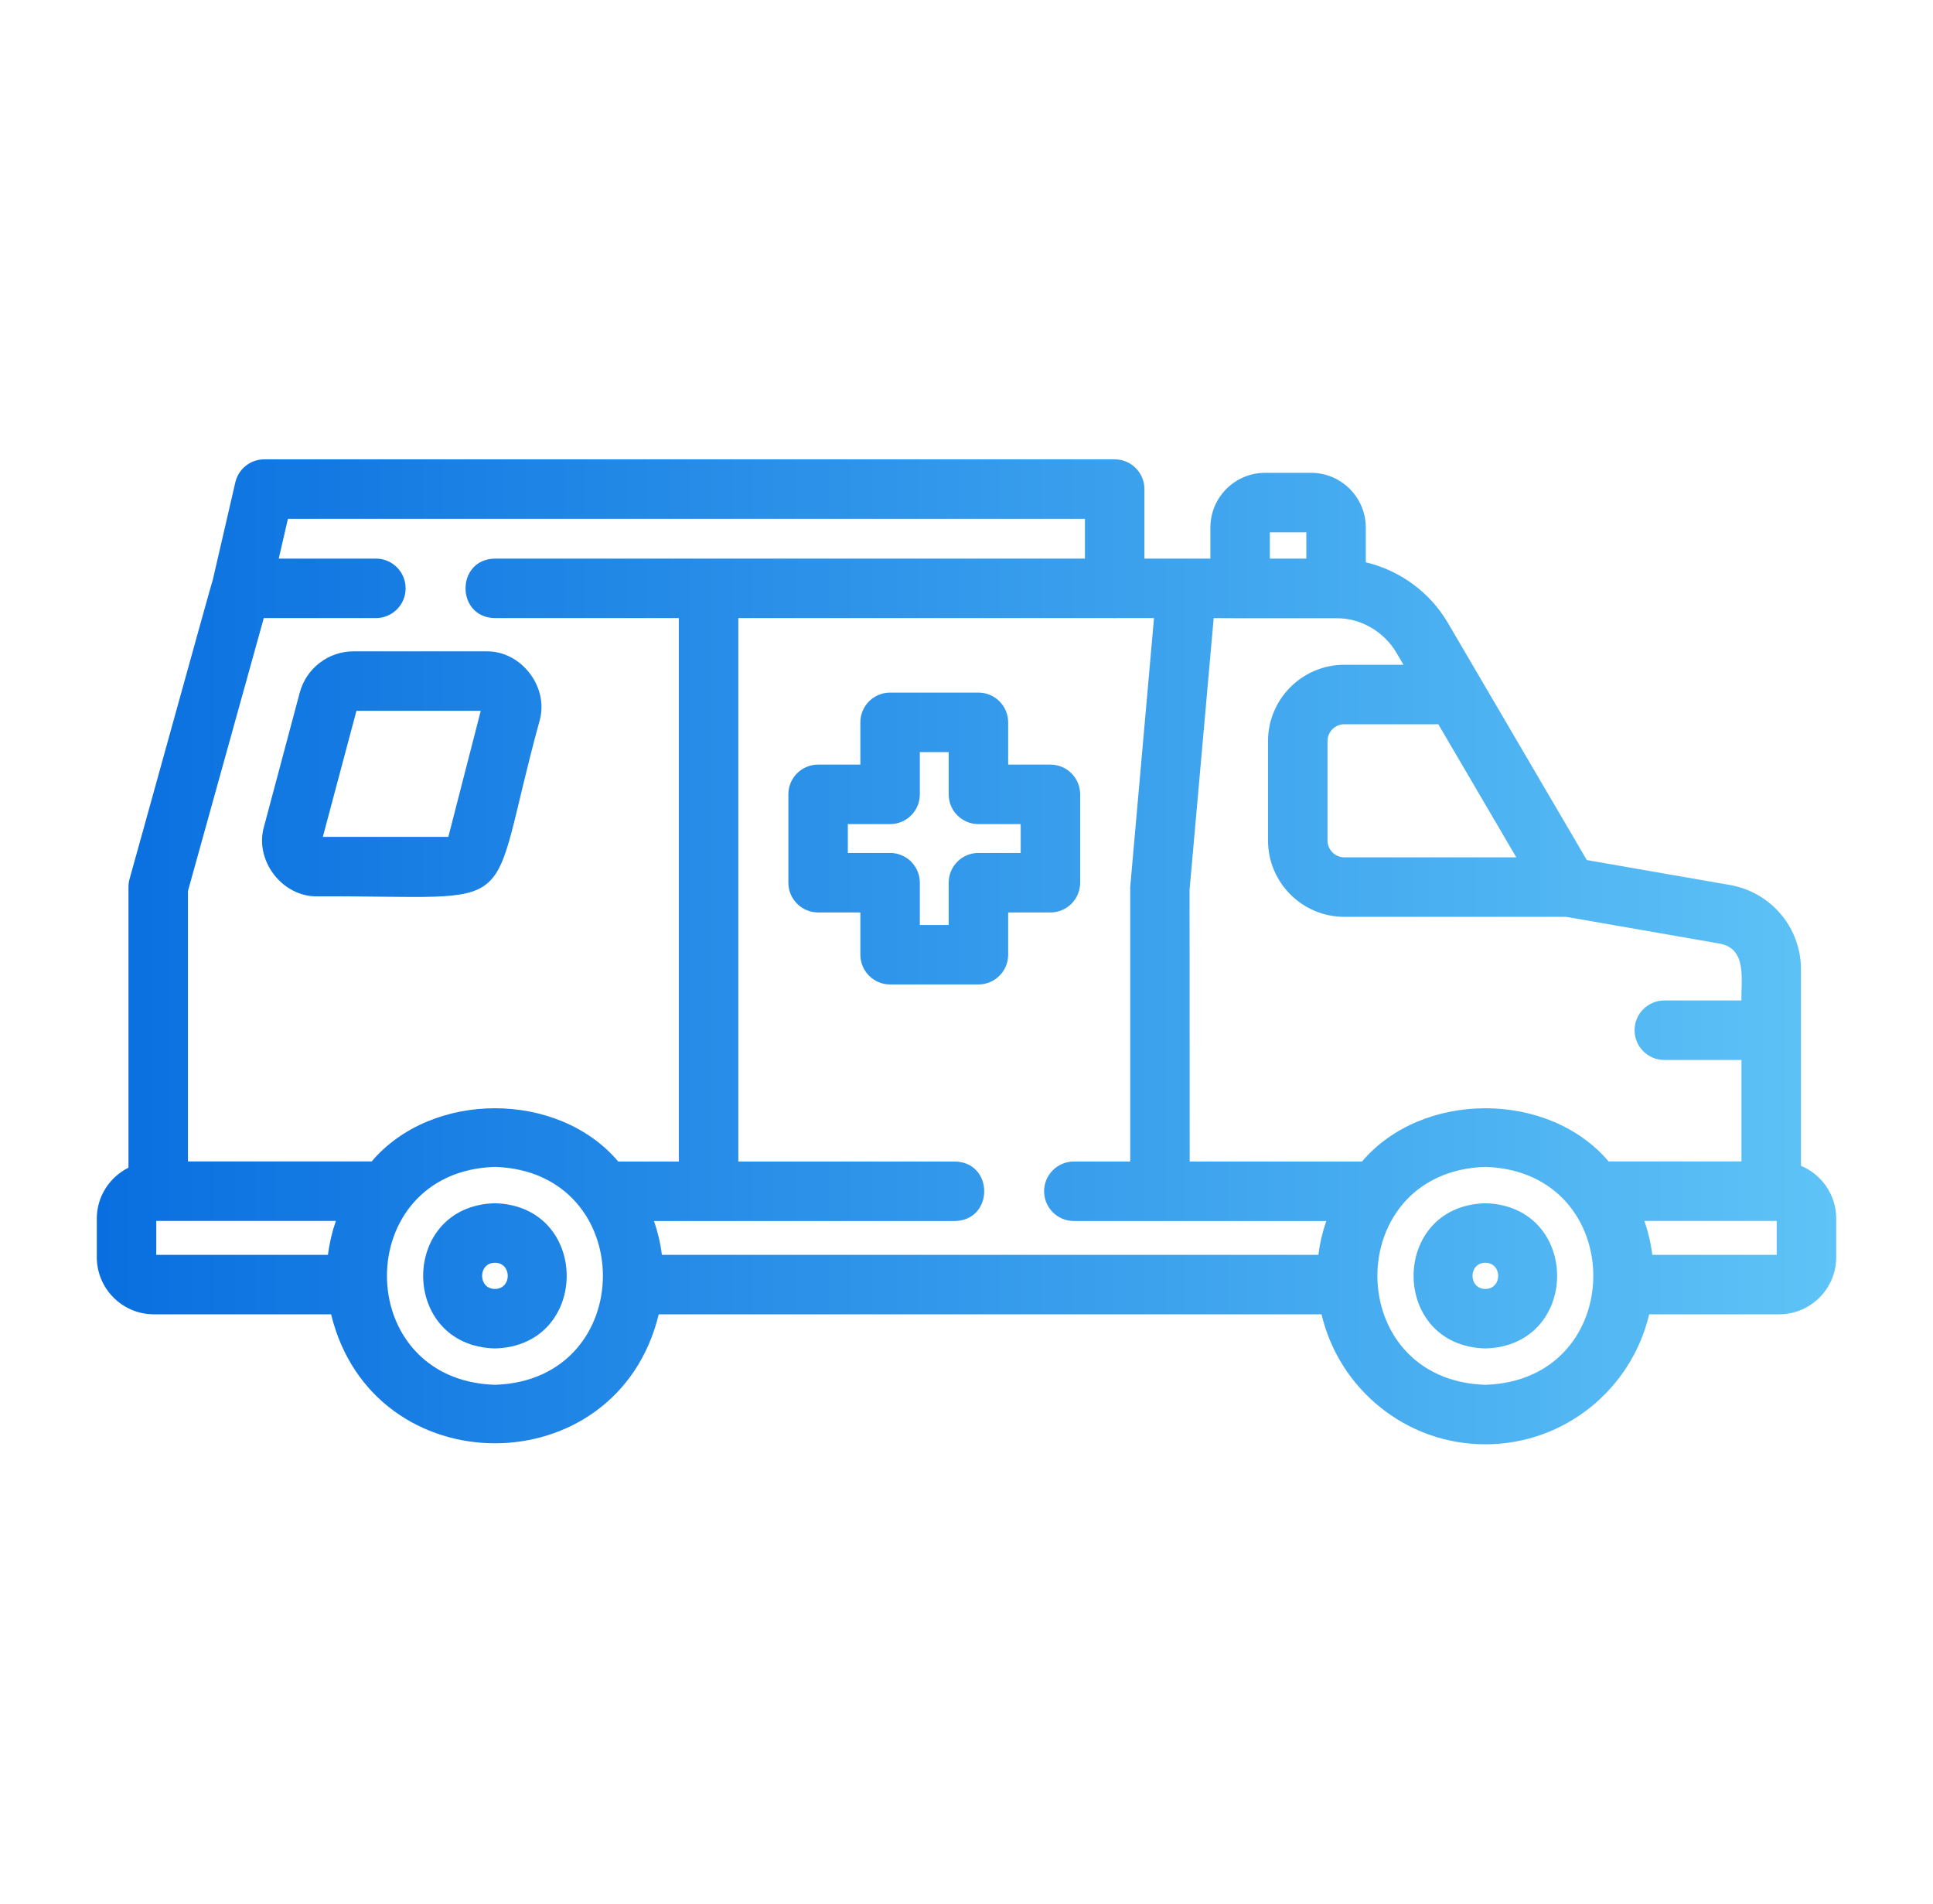 <svg width="65" height="64" viewBox="0 0 65 64" fill="none" xmlns="http://www.w3.org/2000/svg">
<path d="M10.689 30.135C17.789 30.102 16.296 30.974 18.143 24.235C18.471 23.095 17.518 21.864 16.331 21.898C16.331 21.898 11.887 21.898 11.887 21.898C11.041 21.898 10.298 22.468 10.079 23.287L8.88 27.782C8.542 28.926 9.496 30.168 10.689 30.135ZM11.986 23.898H16.166L15.076 28.135H10.856L11.986 23.898ZM60.56 39.194V32.59C60.56 31.194 59.562 30.002 58.182 29.755L53.359 28.915L48.682 20.933C48.074 19.899 47.066 19.176 45.927 18.904V17.737C45.927 16.722 45.101 15.896 44.086 15.896H42.541C41.526 15.896 40.701 16.722 40.701 17.737V18.78H38.483V16.443C38.483 15.891 38.036 15.443 37.483 15.443H8.887C8.421 15.443 8.017 15.764 7.913 16.218L7.156 19.492C7.137 19.506 4.368 29.534 4.356 29.552C4.332 29.639 4.32 29.73 4.32 29.82V39.257C3.691 39.573 3.255 40.217 3.255 40.967V42.267C3.255 43.326 4.116 44.187 5.175 44.187H11.134C12.535 49.966 20.75 49.971 22.151 44.187C22.151 44.187 44.439 44.187 44.439 44.187C45.026 46.688 47.27 48.557 49.947 48.557C52.625 48.557 54.868 46.688 55.456 44.187H59.825C60.884 44.187 61.745 43.326 61.745 42.267V40.967C61.745 40.168 61.255 39.483 60.56 39.194ZM50.988 28.824H45.206C44.894 28.824 44.639 28.57 44.639 28.257V24.916C44.639 24.604 44.894 24.349 45.206 24.349H48.365L50.988 28.824ZM46.957 21.945L47.194 22.349H45.206C43.79 22.349 42.639 23.5 42.639 24.916V28.257C42.639 29.673 43.79 30.824 45.206 30.824H52.668L57.833 31.725C58.762 31.899 58.539 32.955 58.559 33.636C58.56 33.636 55.965 33.636 55.965 33.636C55.412 33.636 54.965 34.084 54.965 34.636C54.965 35.188 55.412 35.636 55.965 35.636H58.56V39.047H54.092C52.067 36.661 47.823 36.665 45.8 39.05C45.8 39.05 40.005 39.05 40.005 39.05L40.001 29.913L40.812 20.78C41.367 20.79 44.303 20.782 44.927 20.785C45.752 20.773 46.535 21.23 46.957 21.945ZM21.992 41.05H32.11C33.426 41.025 33.423 39.073 32.11 39.05H24.827V20.78H37.459C37.475 20.785 37.491 20.785 37.508 20.78H38.805L38.005 29.824V39.05H36.11C35.558 39.05 35.11 39.498 35.11 40.05C35.11 40.602 35.558 41.05 36.11 41.05H44.598C44.472 41.414 44.382 41.794 44.333 42.187H22.257C22.208 41.794 22.118 41.414 21.992 41.05ZM42.701 17.896H43.927V18.78H42.701V17.896ZM8.87 20.78H12.64C13.192 20.78 13.64 20.332 13.64 19.78C13.64 19.227 13.192 18.78 12.64 18.78H9.373L9.682 17.443H36.483V18.78H16.64C15.325 18.805 15.326 20.756 16.64 20.78C16.64 20.78 22.827 20.78 22.827 20.78V39.05H20.79C18.767 36.662 14.523 36.664 12.498 39.047C12.498 39.047 6.32 39.047 6.32 39.047V29.956L8.87 20.78ZM5.255 41.047H11.294C11.168 41.412 11.077 41.793 11.028 42.187H5.255V41.047ZM16.643 46.557C11.801 46.403 11.802 39.383 16.643 39.23C21.484 39.384 21.483 46.404 16.643 46.557ZM49.947 46.557C45.106 46.403 45.108 39.383 49.947 39.23C54.788 39.384 54.787 46.404 49.947 46.557ZM59.745 42.187H55.561C55.512 41.793 55.422 41.412 55.295 41.047H59.745L59.745 42.187ZM16.643 40.453C13.425 40.538 13.425 45.25 16.643 45.334C19.861 45.25 19.86 40.537 16.643 40.453ZM16.643 43.334C16.067 43.331 16.067 42.456 16.643 42.453C17.218 42.456 17.218 43.331 16.643 43.334ZM49.947 40.453C46.729 40.538 46.73 45.25 49.947 45.334C53.165 45.25 53.165 40.537 49.947 40.453ZM49.947 43.334C49.371 43.331 49.371 42.456 49.947 42.453C50.523 42.456 50.523 43.331 49.947 43.334ZM36.322 29.676V26.706C36.322 26.153 35.875 25.706 35.322 25.706H33.901V24.285C33.901 23.732 33.454 23.285 32.901 23.285H29.931C29.379 23.285 28.931 23.732 28.931 24.285V25.706H27.51C26.958 25.706 26.51 26.153 26.51 26.706V29.676C26.51 30.228 26.958 30.676 27.51 30.676H28.931V32.097C28.931 32.649 29.379 33.097 29.931 33.097H32.901C33.454 33.097 33.901 32.649 33.901 32.097V30.676H35.322C35.875 30.676 36.322 30.228 36.322 29.676ZM34.322 28.676H32.901C32.349 28.676 31.901 29.123 31.901 29.676V31.097H30.931V29.676C30.931 29.123 30.483 28.676 29.931 28.676H28.51V27.706H29.931C30.483 27.706 30.931 27.258 30.931 26.706V25.285H31.901V26.706C31.901 27.258 32.349 27.706 32.901 27.706H34.322V28.676Z" fill="url(#paint0_linear_1325_44636)"/>
<defs>
<linearGradient id="paint0_linear_1325_44636" x1="3.255" y1="32" x2="61.745" y2="32" gradientUnits="userSpaceOnUse">
<stop stop-color="#096FE0"/>
<stop offset="0.158" stop-color="#167CE3"/>
<stop offset="1" stop-color="#5EC3F6"/>
</linearGradient>
</defs>
</svg>
